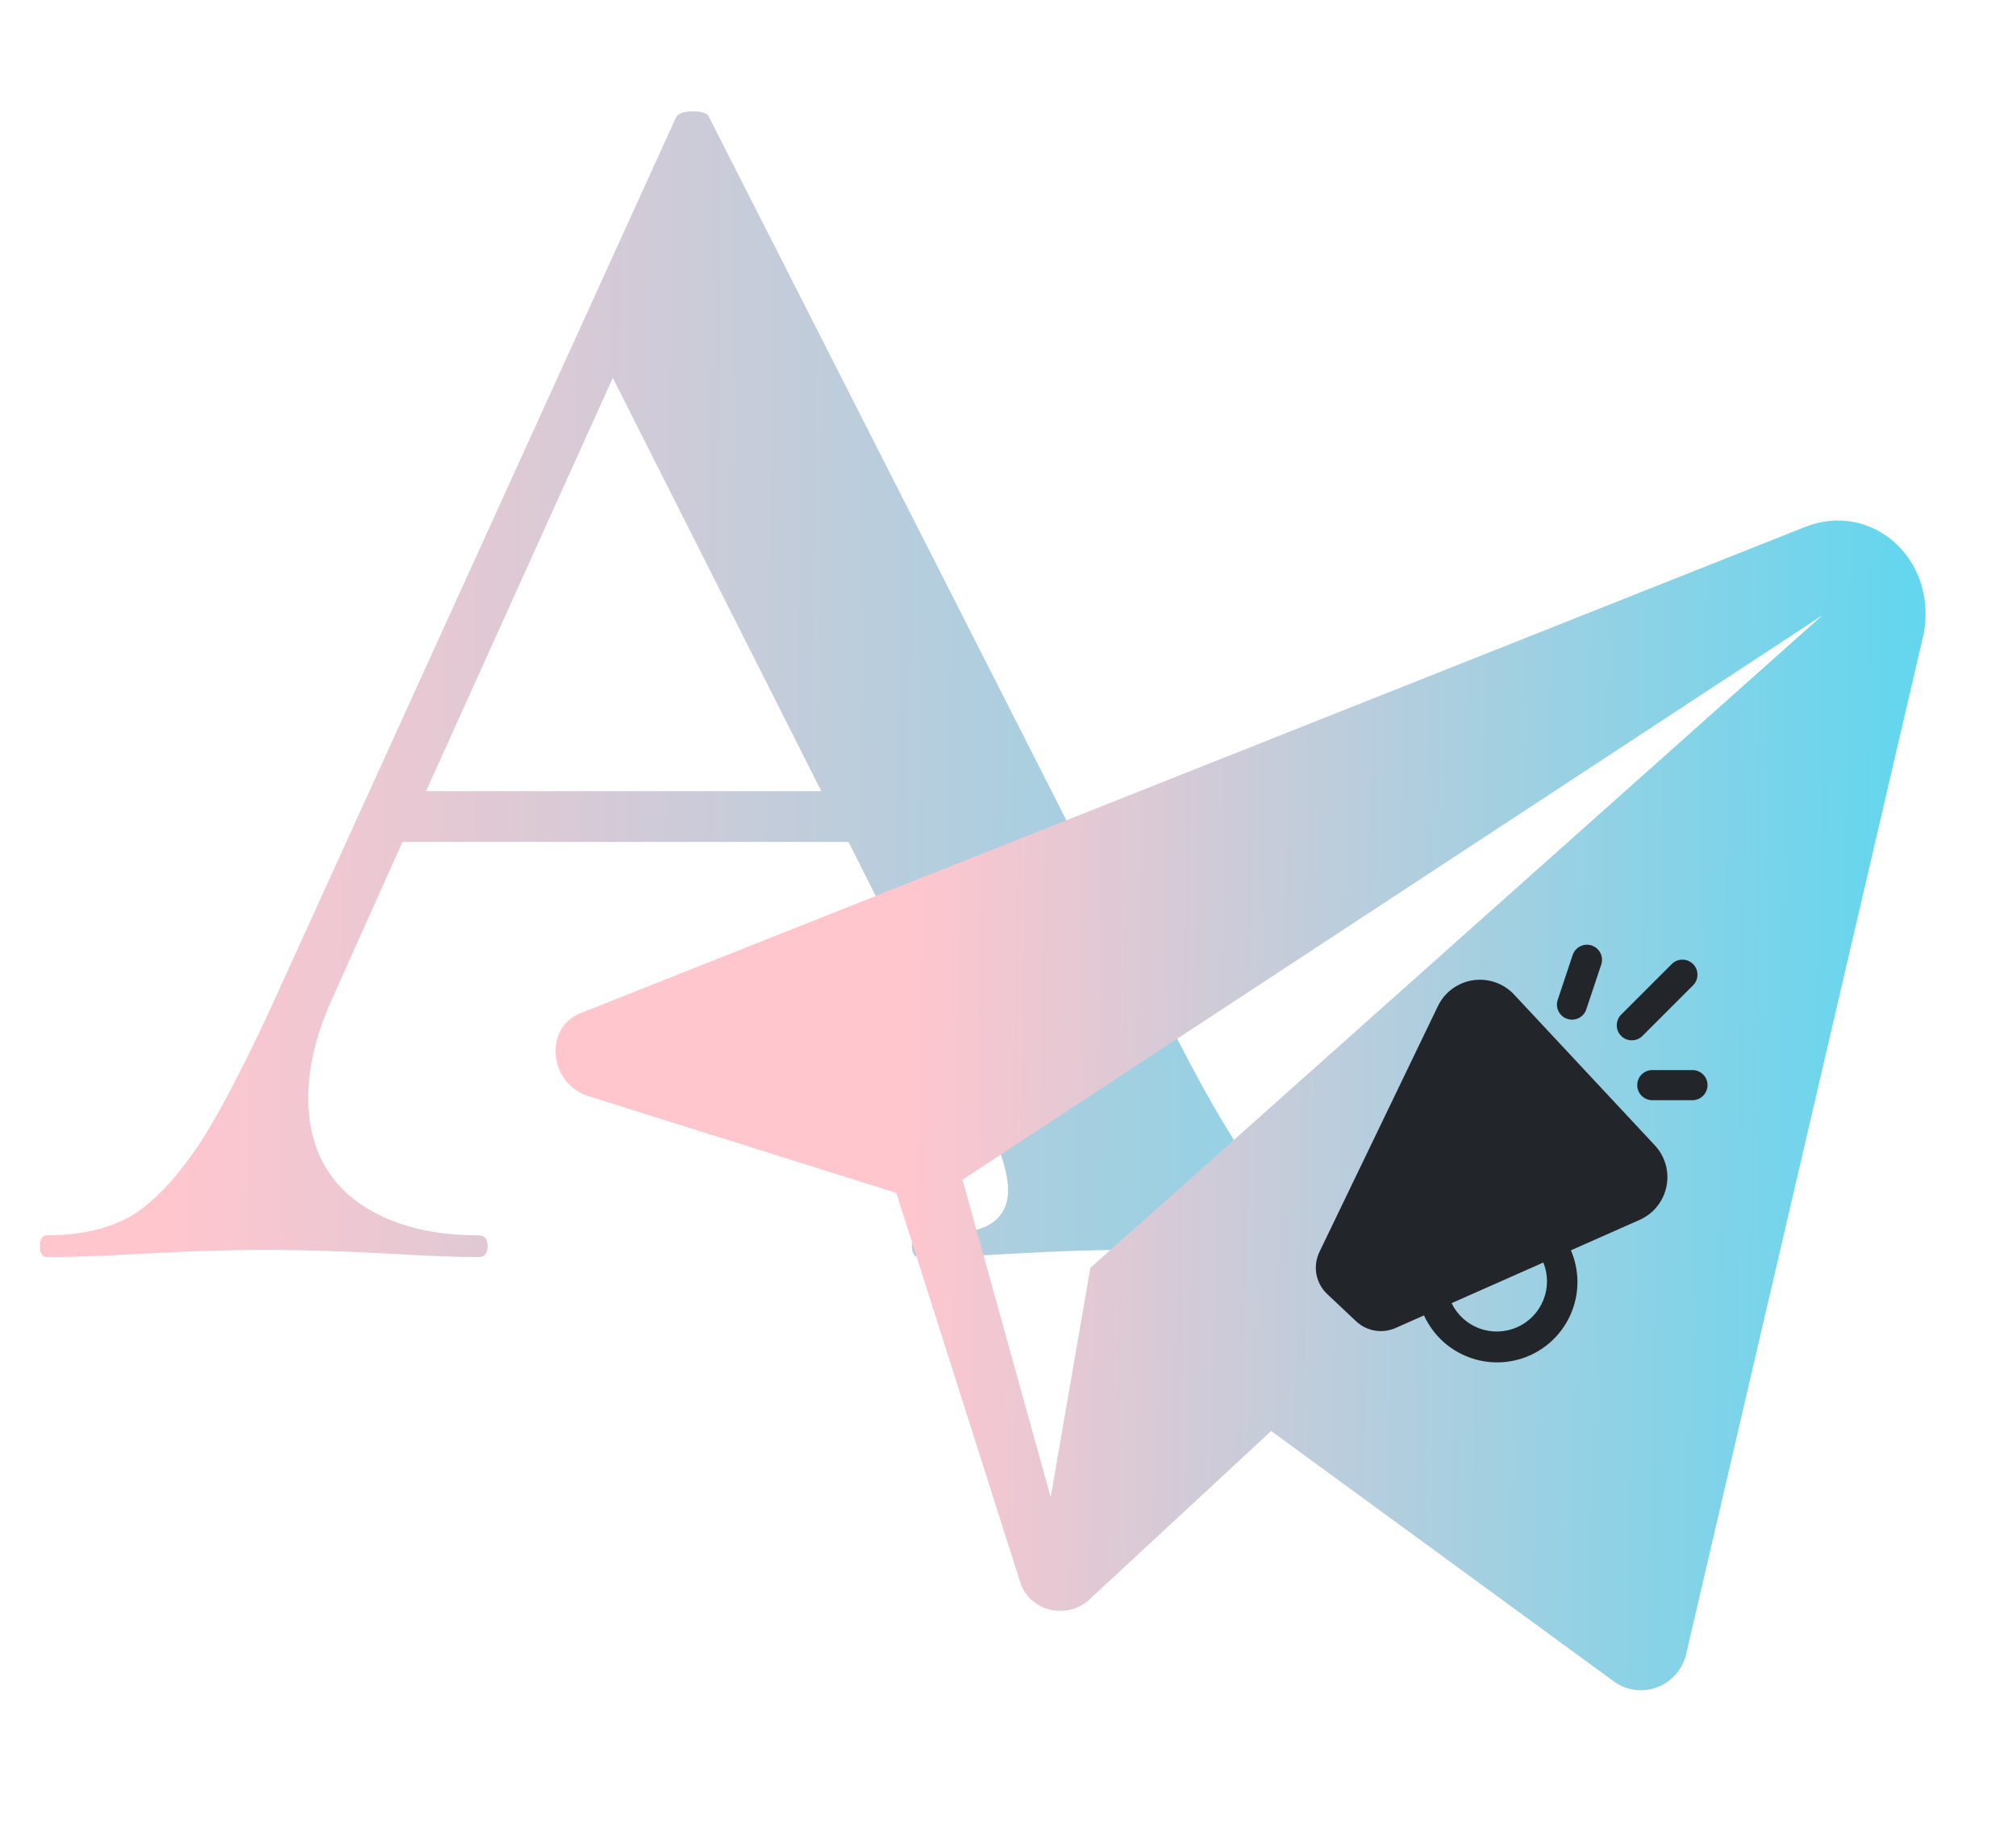 <svg width="60" height="55" viewBox="15 25 60 55" fill="none" xmlns="http://www.w3.org/2000/svg">
<g clip-path="url(#clip0_1040_4084)">
<path d="M55.308 61.771C55.488 61.771 55.578 61.879 55.578 62.094C55.578 62.31 55.488 62.418 55.308 62.418C54.589 62.418 53.473 62.382 51.962 62.31C50.38 62.238 49.246 62.202 48.563 62.202C47.663 62.202 46.566 62.238 45.271 62.31C44.048 62.382 43.077 62.418 42.357 62.418C42.214 62.418 42.142 62.31 42.142 62.094C42.142 61.879 42.214 61.771 42.357 61.771C43.293 61.771 43.958 61.681 44.354 61.501C44.786 61.285 45.002 60.925 45.002 60.422C45.002 59.81 44.642 58.785 43.922 57.346L40.253 50.061H26.979L24.874 54.756C24.406 55.799 24.173 56.77 24.173 57.67C24.173 58.965 24.622 59.972 25.522 60.691C26.457 61.411 27.698 61.771 29.245 61.771C29.425 61.771 29.515 61.879 29.515 62.094C29.515 62.31 29.425 62.418 29.245 62.418C28.597 62.418 27.662 62.382 26.439 62.31C25.072 62.238 23.885 62.202 22.878 62.202C21.906 62.202 20.737 62.238 19.37 62.31C18.147 62.382 17.158 62.418 16.402 62.418C16.258 62.418 16.186 62.31 16.186 62.094C16.186 61.879 16.258 61.771 16.402 61.771C17.41 61.771 18.255 61.573 18.938 61.177C19.622 60.745 20.305 60.008 20.989 58.965C21.672 57.886 22.482 56.303 23.417 54.216L35.127 28.477C35.199 28.369 35.361 28.315 35.612 28.315C35.9 28.315 36.062 28.369 36.098 28.477L49.588 55.026C50.847 57.58 51.891 59.342 52.718 60.314C53.545 61.285 54.409 61.771 55.308 61.771ZM27.68 48.55H39.444L33.238 36.247L27.68 48.55Z" fill="url(#paint0_linear_1040_4084)"/>
<g clip-path="url(#clip1_1040_4084)" filter="url(#filter0_d_1040_4084)">
<path d="M68.714 38.294L32.357 52.732C31.176 53.126 31.307 54.832 32.489 55.226L41.676 58.114L45.351 69.664C45.614 70.583 46.795 70.845 47.451 70.189L52.833 65.201L63.07 72.683C63.858 73.208 64.908 72.814 65.17 71.895L72.258 41.444C72.652 39.213 70.683 37.507 68.714 38.294ZM47.451 60.345L46.27 67.17L43.645 57.72L69.239 40.919L47.451 60.345Z" fill="url(#paint1_linear_1040_4084)"/>
</g>
<path d="M62.658 53.706C62.694 53.593 62.684 53.471 62.63 53.366C62.577 53.261 62.484 53.182 62.372 53.144C62.261 53.107 62.139 53.115 62.033 53.167C61.927 53.219 61.846 53.311 61.807 53.422L61.359 54.767C61.323 54.879 61.333 55.001 61.386 55.106C61.44 55.211 61.532 55.291 61.644 55.328C61.756 55.365 61.878 55.357 61.984 55.305C62.09 55.253 62.171 55.162 62.209 55.05L62.658 53.706ZM65.389 53.696C65.473 53.78 65.52 53.894 65.52 54.012C65.52 54.131 65.473 54.245 65.389 54.329L63.894 55.824C63.853 55.868 63.804 55.903 63.749 55.928C63.694 55.952 63.634 55.965 63.574 55.966C63.514 55.968 63.454 55.956 63.398 55.934C63.342 55.911 63.292 55.878 63.249 55.835C63.206 55.793 63.173 55.742 63.15 55.686C63.128 55.63 63.117 55.57 63.118 55.51C63.119 55.45 63.132 55.391 63.157 55.336C63.181 55.281 63.216 55.231 63.261 55.19L64.755 53.696C64.839 53.612 64.953 53.565 65.072 53.565C65.191 53.565 65.305 53.612 65.389 53.696ZM60.062 54.604C59.908 54.439 59.716 54.314 59.502 54.24C59.289 54.166 59.06 54.145 58.837 54.179C58.614 54.213 58.402 54.301 58.22 54.435C58.038 54.569 57.892 54.746 57.794 54.95L54.268 62.267C54.169 62.473 54.138 62.705 54.179 62.93C54.221 63.155 54.333 63.361 54.499 63.518L55.36 64.329C55.514 64.474 55.708 64.571 55.916 64.606C56.125 64.642 56.34 64.616 56.534 64.53L57.381 64.154C57.642 64.727 58.119 65.174 58.708 65.397C59.296 65.621 59.949 65.603 60.525 65.348C61.101 65.093 61.553 64.621 61.782 64.035C62.013 63.449 62.002 62.796 61.753 62.217L63.798 61.311C64.001 61.221 64.179 61.084 64.318 60.912C64.457 60.739 64.552 60.536 64.597 60.318C64.641 60.101 64.633 59.877 64.573 59.663C64.513 59.45 64.402 59.254 64.251 59.092L60.062 54.604ZM60.933 62.58C61.078 62.94 61.078 63.342 60.932 63.701C60.787 64.061 60.507 64.349 60.153 64.506C59.798 64.663 59.396 64.676 59.032 64.543C58.668 64.409 58.371 64.139 58.202 63.79L60.933 62.58ZM63.727 57.3C63.727 57.181 63.774 57.067 63.858 56.983C63.942 56.899 64.056 56.852 64.175 56.852H65.371C65.49 56.852 65.604 56.899 65.688 56.983C65.772 57.067 65.819 57.181 65.819 57.3C65.819 57.419 65.772 57.533 65.688 57.617C65.604 57.702 65.49 57.749 65.371 57.749H64.175C64.056 57.749 63.942 57.702 63.858 57.617C63.774 57.533 63.727 57.419 63.727 57.3Z" fill="#22262A"/>
</g>
<defs>
<filter id="filter0_d_1040_4084" x="28.764" y="34.746" width="46.71" height="46.71" filterUnits="userSpaceOnUse" color-interpolation-filters="sRGB">
<feFlood flood-opacity="0" result="BackgroundImageFix"/>
<feColorMatrix in="SourceAlpha" type="matrix" values="0 0 0 0 0 0 0 0 0 0 0 0 0 0 0 0 0 0 127 0" result="hardAlpha"/>
<feOffset dy="2.395"/>
<feGaussianBlur stdDeviation="1.198"/>
<feComposite in2="hardAlpha" operator="out"/>
<feColorMatrix type="matrix" values="0 0 0 0 0 0 0 0 0 0 0 0 0 0 0 0 0 0 0.25 0"/>
<feBlend mode="normal" in2="BackgroundImageFix" result="effect1_dropShadow_1040_4084"/>
<feBlend mode="normal" in="SourceGraphic" in2="effect1_dropShadow_1040_4084" result="shape"/>
</filter>
<linearGradient id="paint0_linear_1040_4084" x1="3.593" y1="15.515" x2="67.09" y2="16.08" gradientUnits="userSpaceOnUse">
<stop offset="0.267" stop-color="#FFC6CE"/>
<stop offset="1" stop-color="#64D6EE"/>
</linearGradient>
<linearGradient id="paint1_linear_1040_4084" x1="31.534" y1="46.117" x2="71.556" y2="46.82" gradientUnits="userSpaceOnUse">
<stop offset="0.267" stop-color="#FFC6CE"/>
<stop offset="1" stop-color="#64D6EE"/>
</linearGradient>
<clipPath id="clip0_1040_4084">
<rect width="89.828" height="89.828" fill="white"/>
</clipPath>
<clipPath id="clip1_1040_4084">
<rect width="41.919" height="41.919" fill="white" transform="translate(31.159 34.746)"/>
</clipPath>
</defs>
</svg>
